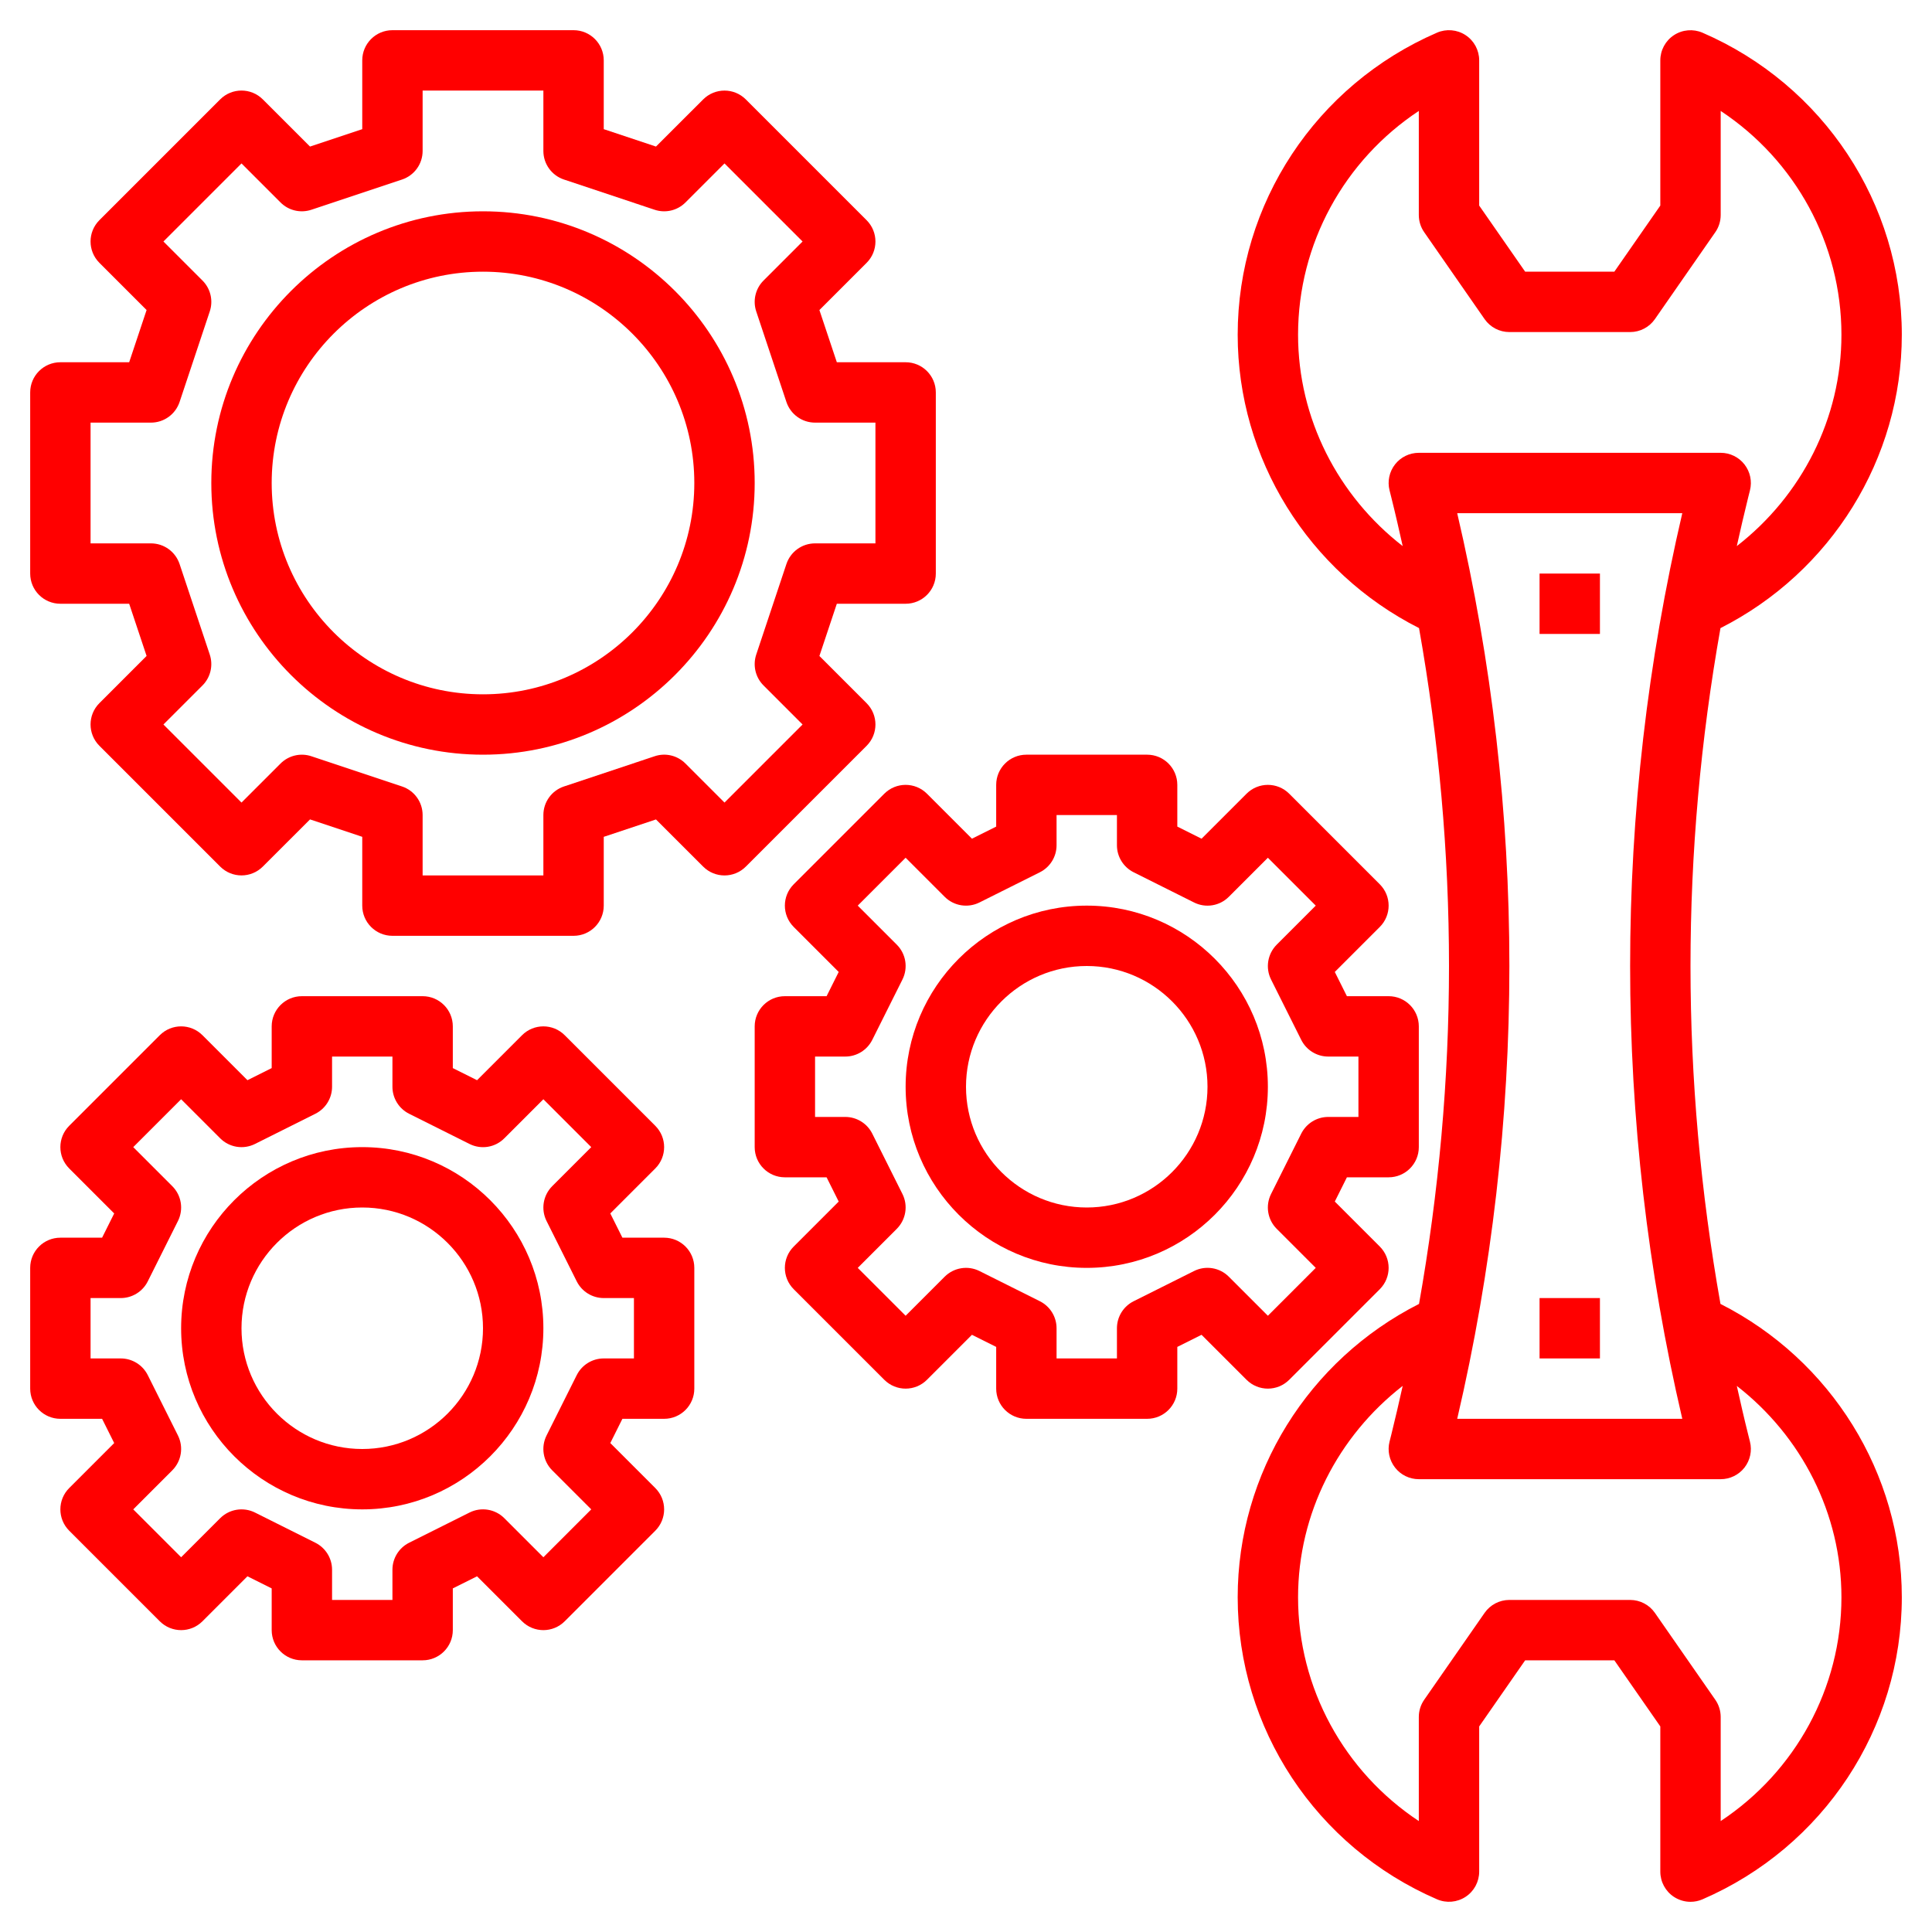 <svg fill="#ff0000" id="Layer_3" enable-background="new 0 0 64 64" height="512" viewBox="0 0 64 64" width="512" xmlns="http://www.w3.org/2000/svg"><g><path d="m28.707 23.293-1.563-1.563.577-1.73h2.279c.552 0 1-.447 1-1v-6c0-.553-.448-1-1-1h-2.279l-.577-1.729 1.563-1.563c.391-.391.391-1.023 0-1.414l-4-4c-.391-.391-1.023-.391-1.414 0l-1.563 1.561-1.73-.576v-2.279c0-.553-.448-1-1-1h-6c-.552 0-1 .447-1 1v2.279l-1.73.576-1.563-1.562c-.391-.391-1.023-.391-1.414 0l-4 4c-.391.391-.391 1.023 0 1.414l1.563 1.563-.577 1.73h-2.279c-.552 0-1 .447-1 1v6c0 .553.448 1 1 1h2.279l.577 1.729-1.563 1.563c-.391.391-.391 1.023 0 1.414l4 4c.391.391 1.023.391 1.414 0l1.563-1.562 1.73.577v2.279c0 .553.448 1 1 1h6c.552 0 1-.447 1-1v-2.279l1.73-.576 1.563 1.562c.391.391 1.023.391 1.414 0l4-4c.391-.391.391-1.023 0-1.414zm-3.414-.586 1.293 1.293-2.586 2.586-1.293-1.293c-.269-.269-.664-.363-1.023-.241l-3 1c-.409.136-.684.517-.684.948v2h-4v-2c0-.431-.275-.812-.684-.948l-3-1c-.36-.121-.755-.026-1.023.241l-1.293 1.293-2.586-2.586 1.293-1.293c.268-.268.361-.664.242-1.023l-1-3c-.137-.409-.518-.684-.949-.684h-2v-4h2c.431 0 .812-.275.949-.684l1-3c.12-.359.026-.756-.242-1.023l-1.293-1.293 2.586-2.586 1.293 1.293c.267.268.663.361 1.023.241l3-1c.409-.136.684-.517.684-.948v-2h4v2c0 .431.275.812.684.948l3 1c.361.121.756.026 1.023-.241l1.293-1.293 2.586 2.586-1.293 1.293c-.268.268-.361.664-.242 1.023l1 3c.137.409.518.684.949.684h2v4h-2c-.431 0-.812.275-.949.684l-1 3c-.119.359-.026.755.242 1.023z"/><path d="m16 7c-4.962 0-9 4.037-9 9s4.038 9 9 9 9-4.037 9-9-4.038-9-9-9zm0 16c-3.86 0-7-3.141-7-7s3.14-7 7-7 7 3.141 7 7-3.14 7-7 7z"/><path d="m42.707 45.707 3-3c.391-.391.391-1.023 0-1.414l-1.49-1.49.401-.803h1.382c.552 0 1-.447 1-1v-4c0-.553-.448-1-1-1h-1.382l-.401-.803 1.49-1.49c.391-.391.391-1.023 0-1.414l-3-3c-.391-.391-1.023-.391-1.414 0l-1.49 1.49-.803-.401v-1.382c0-.553-.448-1-1-1h-4c-.552 0-1 .447-1 1v1.382l-.803.401-1.49-1.49c-.391-.391-1.023-.391-1.414 0l-3 3c-.391.391-.391 1.023 0 1.414l1.49 1.49-.401.803h-1.382c-.552 0-1 .447-1 1v4c0 .553.448 1 1 1h1.382l.401.803-1.49 1.49c-.391.391-.391 1.023 0 1.414l3 3c.391.391 1.023.391 1.414 0l1.49-1.49.803.401v1.382c0 .553.448 1 1 1h4c.552 0 1-.447 1-1v-1.382l.803-.401 1.49 1.49c.391.391 1.023.391 1.414 0zm-3.154-3.602-2 1c-.339.17-.553.516-.553.895v1h-2v-1c0-.379-.214-.725-.553-.895l-2-1c-.385-.193-.85-.116-1.154.188l-1.293 1.293-1.586-1.586 1.293-1.293c.304-.305.38-.77.188-1.154l-1-2c-.17-.339-.516-.553-.895-.553h-1v-2h1c.379 0 .725-.214.895-.553l1-2c.192-.385.117-.85-.188-1.154l-1.293-1.293 1.586-1.586 1.293 1.293c.303.305.769.381 1.154.188l2-1c.339-.17.553-.516.553-.895v-1h2v1c0 .379.214.725.553.895l2 1c.386.194.851.117 1.154-.188l1.293-1.293 1.586 1.586-1.293 1.293c-.304.305-.38.77-.188 1.154l1 2c.17.339.516.553.895.553h1v2h-1c-.379 0-.725.214-.895.553l-1 2c-.192.385-.117.85.188 1.154l1.293 1.293-1.586 1.586-1.293-1.293c-.304-.305-.769-.382-1.154-.188z"/><path d="m36 30c-3.309 0-6 2.691-6 6s2.691 6 6 6 6-2.691 6-6-2.691-6-6-6zm0 10c-2.206 0-4-1.794-4-4s1.794-4 4-4 4 1.794 4 4-1.794 4-4 4z"/><path d="m22 41h-1.382l-.401-.803 1.49-1.49c.391-.391.391-1.023 0-1.414l-3-3c-.391-.391-1.023-.391-1.414 0l-1.49 1.49-.803-.401v-1.382c0-.553-.448-1-1-1h-4c-.552 0-1 .447-1 1v1.382l-.803.401-1.49-1.49c-.391-.391-1.023-.391-1.414 0l-3 3c-.391.391-.391 1.023 0 1.414l1.49 1.49-.401.803h-1.382c-.552 0-1 .447-1 1v4c0 .553.448 1 1 1h1.382l.401.803-1.49 1.49c-.391.391-.391 1.023 0 1.414l3 3c.391.391 1.023.391 1.414 0l1.49-1.49.803.401v1.382c0 .553.448 1 1 1h4c.552 0 1-.447 1-1v-1.382l.803-.401 1.49 1.49c.391.391 1.023.391 1.414 0l3-3c.391-.391.391-1.023 0-1.414l-1.49-1.49.401-.803h1.382c.552 0 1-.447 1-1v-4c0-.553-.448-1-1-1zm-1 4h-1c-.379 0-.725.214-.895.553l-1 2c-.192.385-.117.85.188 1.154l1.293 1.293-1.586 1.586-1.293-1.293c-.304-.305-.769-.381-1.154-.188l-2 1c-.339.17-.553.516-.553.895v1h-2v-1c0-.379-.214-.725-.553-.895l-2-1c-.386-.192-.85-.116-1.154.188l-1.293 1.293-1.586-1.586 1.293-1.293c.304-.305.38-.77.188-1.154l-1-2c-.17-.339-.516-.553-.895-.553h-1v-2h1c.379 0 .725-.214.895-.553l1-2c.192-.385.117-.85-.188-1.154l-1.293-1.293 1.586-1.586 1.293 1.293c.304.305.768.381 1.154.188l2-1c.339-.17.553-.516.553-.895v-1h2v1c0 .379.214.725.553.895l2 1c.386.194.851.118 1.154-.188l1.293-1.293 1.586 1.586-1.293 1.293c-.304.305-.38.77-.188 1.154l1 2c.17.339.516.553.895.553h1z"/><path d="m12 38c-3.309 0-6 2.691-6 6s2.691 6 6 6 6-2.691 6-6-2.691-6-6-6zm0 10c-2.206 0-4-1.794-4-4s1.794-4 4-4 4 1.794 4 4-1.794 4-4 4z"/><path d="m56.993 43.194c-.656-3.693-.993-7.442-.993-11.194s.337-7.5.993-11.193c3.665-1.856 6.007-5.609 6.007-9.719 0-4.342-2.592-8.269-6.603-10.005-.308-.132-.664-.103-.946.082-.282.185-.451.499-.451.836v4.809l-1.523 2.19h-2.954l-1.523-2.19v-4.81c0-.337-.169-.651-.451-.836s-.638-.215-.946-.082c-4.012 1.737-6.603 5.665-6.603 10.006 0 4.11 2.343 7.864 6.007 9.718.656 3.693.993 7.442.993 11.194s-.337 7.5-.993 11.194c-3.664 1.856-6.007 5.609-6.007 9.718 0 4.342 2.592 8.269 6.603 10.005.309.133.664.103.946-.082s.451-.499.451-.836v-4.809l1.523-2.19h2.954l1.523 2.19v4.81c0 .337.169.651.451.836.166.108.357.164.549.164.135 0 .27-.027.397-.082 4.011-1.737 6.603-5.664 6.603-10.006 0-4.109-2.343-7.862-6.007-9.718zm-6.993-11.194c0-5.046-.581-10.087-1.728-15h7.456c-1.147 4.914-1.728 9.955-1.728 15 0 5.046.581 10.087 1.728 15h-7.456c1.147-4.914 1.728-9.955 1.728-15zm-7-20.912c0-3.011 1.529-5.778 4-7.413v3.448c0 .204.062.403.179.57l2 2.878c.187.269.493.429.821.429h4c.328 0 .634-.16.821-.429l2-2.878c.117-.167.179-.366.179-.57v-3.448c2.471 1.635 4 4.402 4 7.413 0 2.773-1.32 5.336-3.466 7.002.12-.538.243-1.075.376-1.609l.06-.239c.075-.298.007-.614-.182-.857s-.48-.385-.788-.385h-10c-.308 0-.599.142-.788.384-.189.243-.257.56-.182.857l.06.24c.134.534.256 1.072.376 1.609-2.146-1.666-3.466-4.229-3.466-7.002zm14 49.237v-3.448c0-.204-.062-.403-.179-.571l-2-2.877c-.187-.269-.493-.429-.821-.429h-4c-.328 0-.634.16-.821.429l-2 2.877c-.117.168-.179.367-.179.571v3.448c-2.47-1.635-4-4.402-4-7.413 0-2.772 1.32-5.335 3.466-7.003-.12.538-.243 1.075-.376 1.61l-.06.239c-.075.298-.007.614.182.857s.48.385.788.385h10c.308 0 .599-.142.788-.384.189-.243.257-.56.182-.857l-.06-.24c-.134-.534-.256-1.071-.376-1.609 2.146 1.667 3.466 4.23 3.466 7.002 0 3.011-1.529 5.778-4 7.413z"/><path d="m51 19h2v2h-2z"/><path d="m51 43h2v2h-2z"/></g></svg>